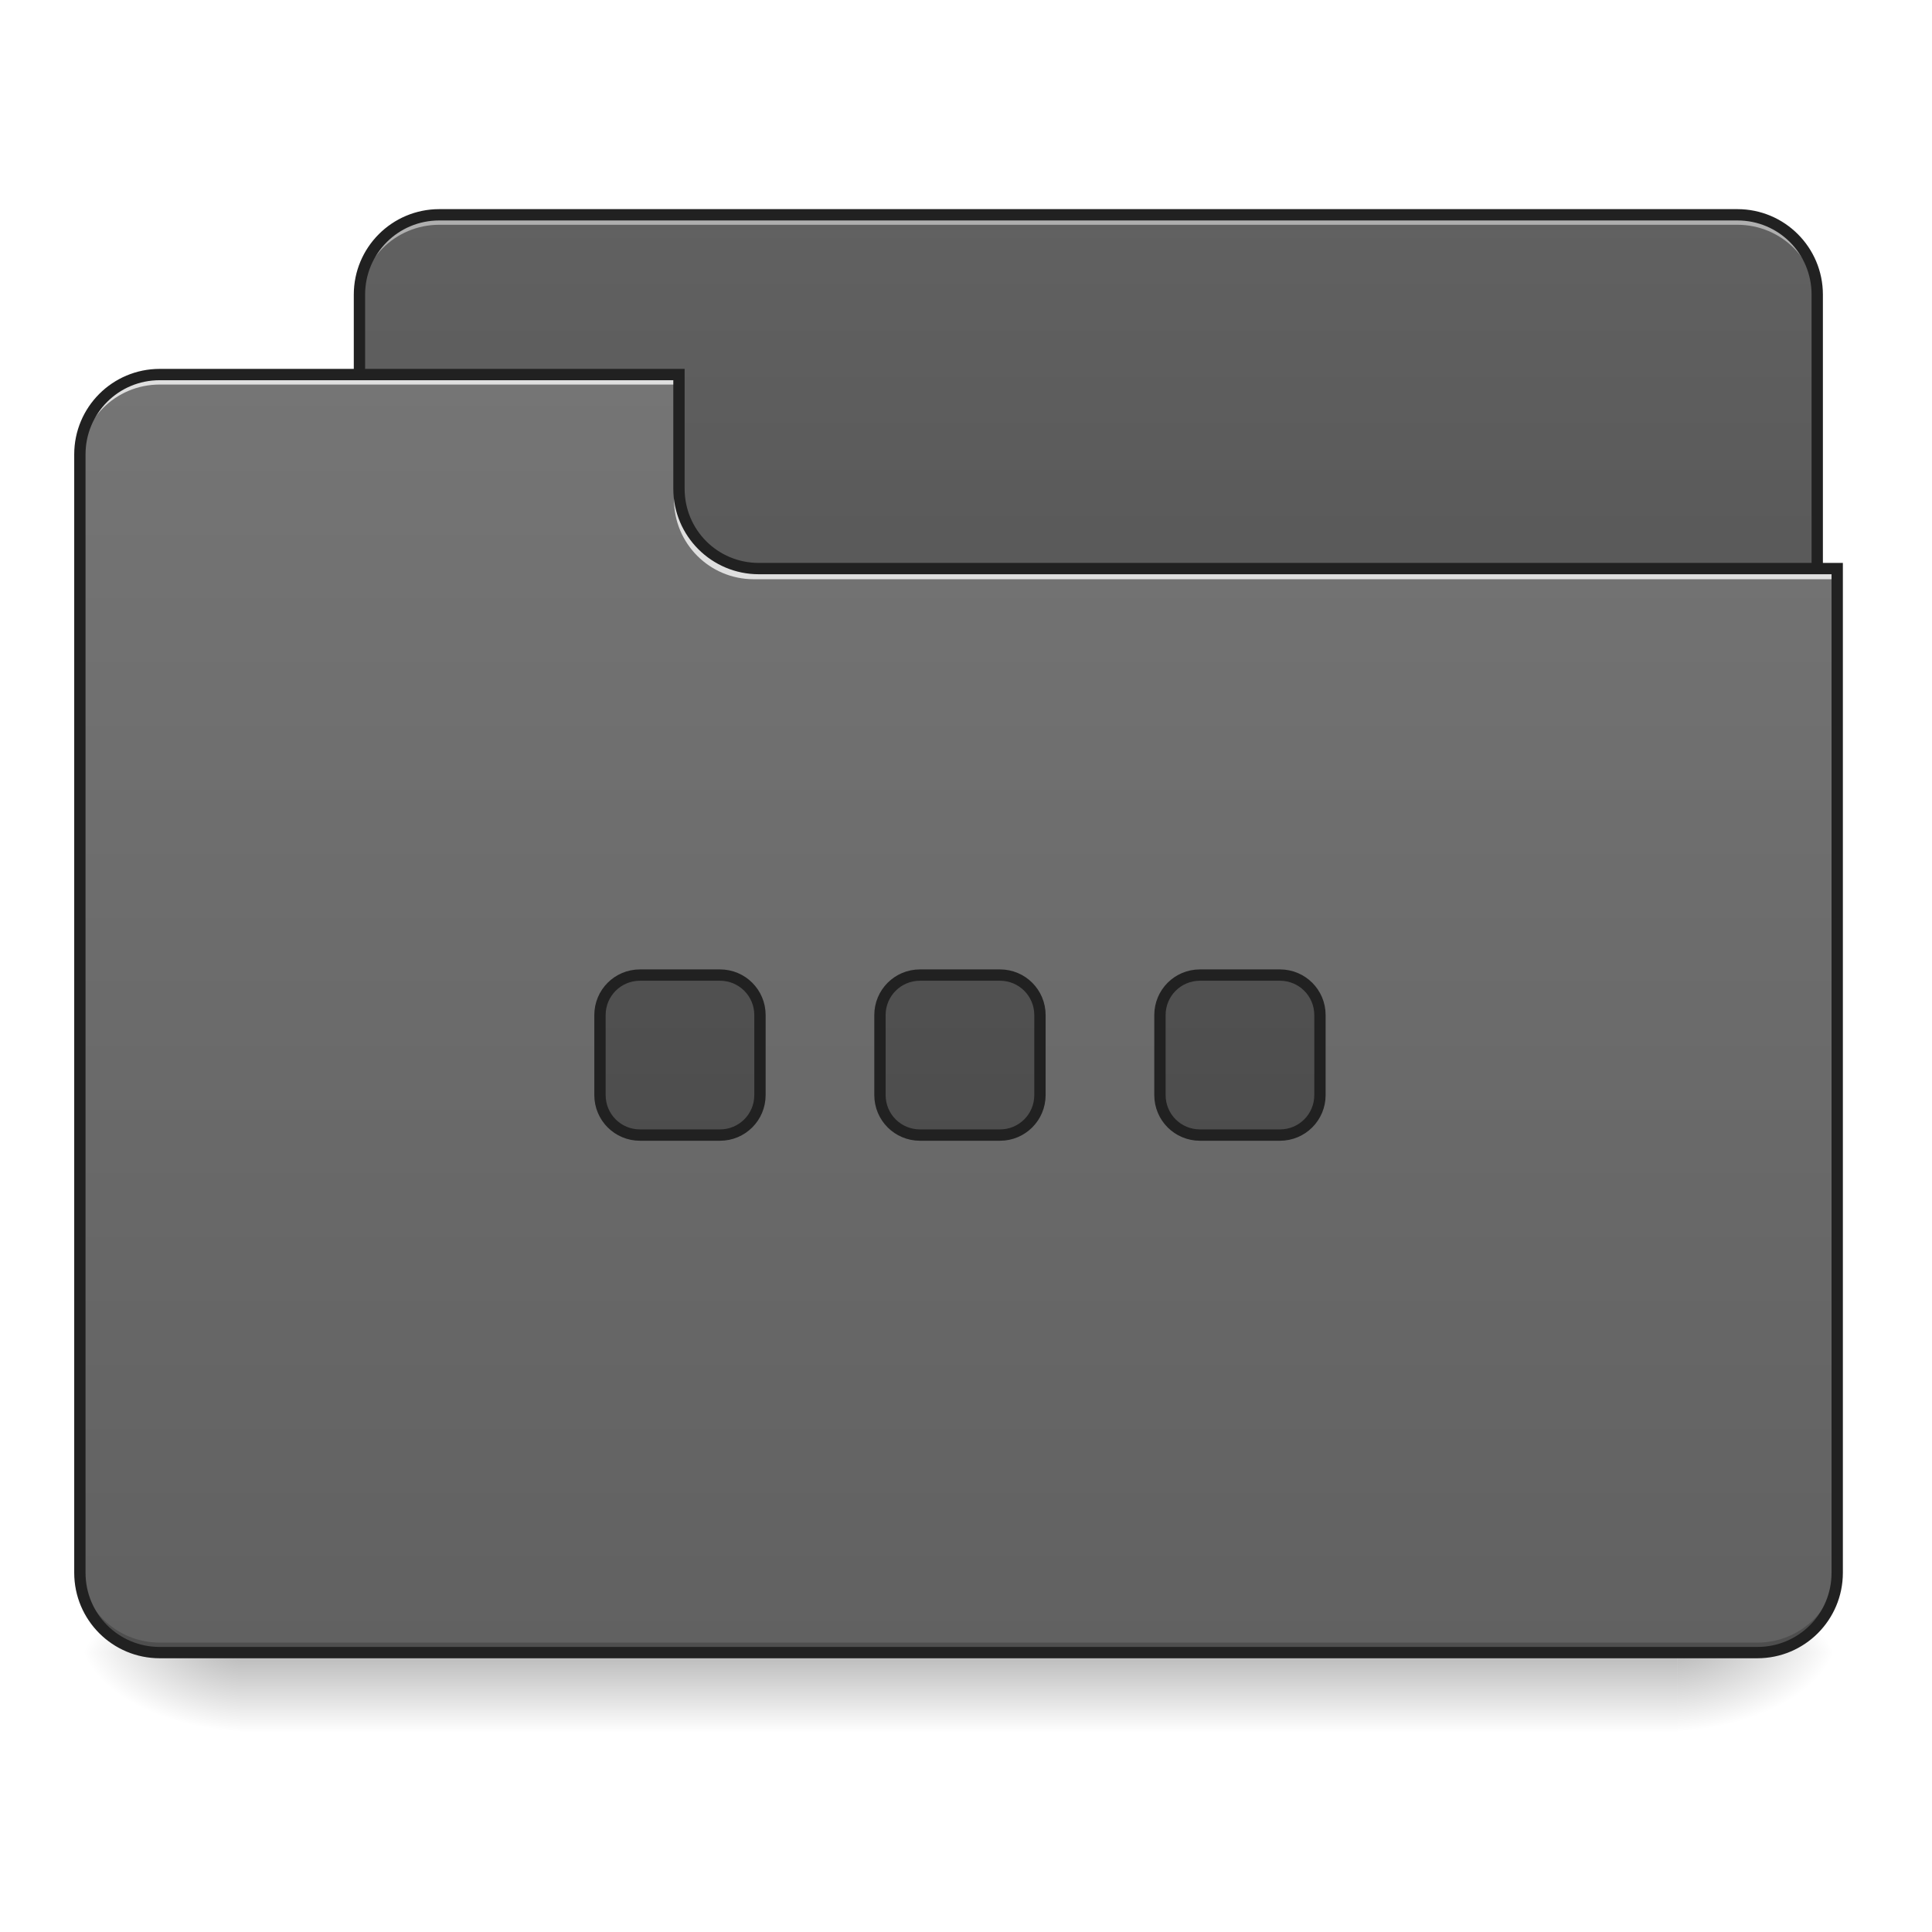 <?xml version="1.0" encoding="UTF-8"?>
<svg xmlns="http://www.w3.org/2000/svg" xmlns:xlink="http://www.w3.org/1999/xlink" width="512pt" height="512pt" viewBox="0 0 512 512" version="1.1">
<defs>
<linearGradient id="linear0" gradientUnits="userSpaceOnUse" x1="254" y1="233.5" x2="254" y2="254.667" gradientTransform="matrix(1,0,0,1,-0,204.436)">
<stop offset="0" style="stop-color:rgb(0%,0%,0%);stop-opacity:0.275;"/>
<stop offset="1" style="stop-color:rgb(0%,0%,0%);stop-opacity:0;"/>
</linearGradient>
<radialGradient id="radial0" gradientUnits="userSpaceOnUse" cx="450.909" cy="189.579" fx="450.909" fy="189.579" r="21.167" gradientTransform="matrix(0,-1.25,-2.25,-0,865.843,1006.941)">
<stop offset="0" style="stop-color:rgb(0%,0%,0%);stop-opacity:0.314;"/>
<stop offset="0.222" style="stop-color:rgb(0%,0%,0%);stop-opacity:0.275;"/>
<stop offset="1" style="stop-color:rgb(0%,0%,0%);stop-opacity:0;"/>
</radialGradient>
<radialGradient id="radial1" gradientUnits="userSpaceOnUse" cx="450.909" cy="189.579" fx="450.909" fy="189.579" r="21.167" gradientTransform="matrix(-0,1.25,2.25,0,-357.795,-131.024)">
<stop offset="0" style="stop-color:rgb(0%,0%,0%);stop-opacity:0.314;"/>
<stop offset="0.222" style="stop-color:rgb(0%,0%,0%);stop-opacity:0.275;"/>
<stop offset="1" style="stop-color:rgb(0%,0%,0%);stop-opacity:0;"/>
</radialGradient>
<radialGradient id="radial2" gradientUnits="userSpaceOnUse" cx="450.909" cy="189.579" fx="450.909" fy="189.579" r="21.167" gradientTransform="matrix(-0,-1.25,2.25,-0,-357.795,1006.941)">
<stop offset="0" style="stop-color:rgb(0%,0%,0%);stop-opacity:0.314;"/>
<stop offset="0.222" style="stop-color:rgb(0%,0%,0%);stop-opacity:0.275;"/>
<stop offset="1" style="stop-color:rgb(0%,0%,0%);stop-opacity:0;"/>
</radialGradient>
<radialGradient id="radial3" gradientUnits="userSpaceOnUse" cx="450.909" cy="189.579" fx="450.909" fy="189.579" r="21.167" gradientTransform="matrix(0,1.25,-2.25,0,865.843,-131.024)">
<stop offset="0" style="stop-color:rgb(0%,0%,0%);stop-opacity:0.314;"/>
<stop offset="0.222" style="stop-color:rgb(0%,0%,0%);stop-opacity:0.275;"/>
<stop offset="1" style="stop-color:rgb(0%,0%,0%);stop-opacity:0;"/>
</radialGradient>
<linearGradient id="linear1" gradientUnits="userSpaceOnUse" x1="529.116" y1="230.791" x2="529.116" y2="-531.136" gradientTransform="matrix(0.5,0,0,0.5,0,322.541)">
<stop offset="0" style="stop-color:rgb(25.882%,25.882%,25.882%);stop-opacity:1;"/>
<stop offset="1" style="stop-color:rgb(38.039%,38.039%,38.039%);stop-opacity:1;"/>
</linearGradient>
<linearGradient id="linear2" gradientUnits="userSpaceOnUse" x1="380.963" y1="230.791" x2="380.963" y2="-446.478" gradientTransform="matrix(0.5,0,0,0.5,0,322.541)">
<stop offset="0" style="stop-color:rgb(38.039%,38.039%,38.039%);stop-opacity:1;"/>
<stop offset="1" style="stop-color:rgb(45.882%,45.882%,45.882%);stop-opacity:1;"/>
</linearGradient>
<linearGradient id="linear3" gradientUnits="userSpaceOnUse" x1="328.083" y1="222.917" x2="328.083" y2="-158.083" gradientTransform="matrix(3.78,0,0,3.78,0,812.598)">
<stop offset="0" style="stop-color:rgb(25.882%,25.882%,25.882%);stop-opacity:1;"/>
<stop offset="1" style="stop-color:rgb(38.039%,38.039%,38.039%);stop-opacity:1;"/>
</linearGradient>
</defs>
<g id="surface1">
<path style=" stroke:none;fill-rule:nonzero;fill:url(#linear0);" d="M 63.508 437.957 L 444.543 437.957 L 444.543 459.129 L 63.508 459.129 Z M 63.508 437.957 "/>
<path style=" stroke:none;fill-rule:nonzero;fill:url(#radial0);" d="M 444.543 437.957 L 486.879 437.957 L 486.879 416.789 L 444.543 416.789 Z M 444.543 437.957 "/>
<path style=" stroke:none;fill-rule:nonzero;fill:url(#radial1);" d="M 63.508 437.957 L 21.168 437.957 L 21.168 459.129 L 63.508 459.129 Z M 63.508 437.957 "/>
<path style=" stroke:none;fill-rule:nonzero;fill:url(#radial2);" d="M 63.508 437.957 L 21.168 437.957 L 21.168 416.789 L 63.508 416.789 Z M 63.508 437.957 "/>
<path style=" stroke:none;fill-rule:nonzero;fill:url(#radial3);" d="M 444.543 437.957 L 486.879 437.957 L 486.879 459.129 L 444.543 459.129 Z M 444.543 437.957 "/>
<path style=" stroke:none;fill-rule:nonzero;fill:url(#linear1);" d="M 116.43 56.922 L 460.418 56.922 C 472.109 56.922 481.586 66.398 481.586 78.09 L 481.586 157.473 C 481.586 169.164 472.109 178.641 460.418 178.641 L 116.43 178.641 C 104.738 178.641 95.258 169.164 95.258 157.473 L 95.258 78.09 C 95.258 66.398 104.738 56.922 116.43 56.922 Z M 116.43 56.922 "/>
<path style=" stroke:none;fill-rule:nonzero;fill:rgb(90.196%,90.196%,90.196%);fill-opacity:0.588;" d="M 116.43 56.922 C 104.699 56.922 95.258 66.363 95.258 78.09 L 95.258 80.738 C 95.258 69.008 104.699 59.566 116.43 59.566 L 460.418 59.566 C 472.145 59.566 481.586 69.008 481.586 80.738 L 481.586 78.09 C 481.586 66.363 472.145 56.922 460.418 56.922 Z M 116.43 56.922 "/>
<path style=" stroke:none;fill-rule:nonzero;fill:rgb(12.941%,12.941%,12.941%);fill-opacity:1;" d="M 116.426 55.422 C 103.895 55.422 93.758 65.559 93.758 78.09 L 93.758 157.473 C 93.758 170.004 103.895 180.145 116.426 180.145 L 460.418 180.145 C 472.953 180.145 483.086 170.004 483.086 157.473 L 483.086 78.09 C 483.086 65.559 472.953 55.422 460.418 55.422 Z M 116.426 58.422 L 460.418 58.422 C 471.34 58.422 480.086 67.168 480.086 78.09 L 480.086 157.473 C 480.086 168.395 471.34 177.141 460.418 177.141 L 116.426 177.141 C 105.504 177.141 96.758 168.395 96.758 157.473 L 96.758 78.09 C 96.758 67.168 105.504 58.422 116.426 58.422 Z M 116.426 58.422 "/>
<path style=" stroke:none;fill-rule:nonzero;fill:url(#linear2);" d="M 42.336 99.258 C 30.609 99.258 21.168 108.699 21.168 120.43 L 21.168 416.789 C 21.168 428.516 30.609 437.957 42.336 437.957 L 465.711 437.957 C 477.438 437.957 486.879 428.516 486.879 416.789 L 486.879 152.18 L 201.102 152.18 C 189.375 152.18 179.934 142.738 179.934 131.012 L 179.934 99.258 Z M 42.336 99.258 "/>
<path style=" stroke:none;fill-rule:nonzero;fill:rgb(0%,0%,0%);fill-opacity:0.196;" d="M 42.336 437.957 C 30.609 437.957 21.168 428.516 21.168 416.789 L 21.168 414.145 C 21.168 425.871 30.609 435.312 42.336 435.312 L 465.711 435.312 C 477.438 435.312 486.879 425.871 486.879 414.145 L 486.879 416.789 C 486.879 428.516 477.438 437.957 465.711 437.957 Z M 42.336 437.957 "/>
<path style=" stroke:none;fill-rule:nonzero;fill:rgb(90.196%,90.196%,90.196%);fill-opacity:0.937;" d="M 42.336 99.258 C 30.609 99.258 21.168 108.699 21.168 120.43 L 21.168 123.074 C 21.168 111.348 30.609 101.906 42.336 101.906 L 179.934 101.906 L 179.934 99.258 Z M 42.336 99.258 "/>
<path style=" stroke:none;fill-rule:nonzero;fill:rgb(90.196%,90.196%,90.196%);fill-opacity:0.937;" d="M 199.781 153.504 C 188.051 153.504 178.609 144.062 178.609 132.336 L 178.609 129.691 C 178.609 141.418 188.051 150.879 199.781 150.859 L 486.879 150.859 L 486.879 153.504 Z M 199.781 153.504 "/>
<path style=" stroke:none;fill-rule:nonzero;fill:rgb(12.941%,12.941%,12.941%);fill-opacity:1;" d="M 42.336 97.758 C 29.805 97.758 19.668 107.895 19.668 120.43 L 19.668 416.789 C 19.668 429.32 29.805 439.457 42.336 439.457 L 465.711 439.457 C 478.242 439.457 488.379 429.32 488.379 416.789 L 488.379 149.18 L 201.102 149.18 C 190.18 149.18 181.434 140.434 181.434 129.512 L 181.434 97.758 Z M 42.336 100.758 L 178.434 100.758 L 178.434 129.512 C 178.434 142.043 188.57 152.18 201.102 152.18 L 485.379 152.18 L 485.379 416.789 C 485.379 427.711 476.633 436.457 465.711 436.457 L 42.336 436.457 C 31.414 436.457 22.668 427.711 22.668 416.789 L 22.668 120.43 C 22.668 109.504 31.414 100.758 42.336 100.758 Z M 42.336 100.758 "/>
<path style="fill-rule:nonzero;fill:url(#linear3);stroke-width:11.339;stroke-linecap:round;stroke-linejoin:miter;stroke:rgb(12.941%,12.941%,12.941%);stroke-opacity:1;stroke-miterlimit:4;" d="M 639.993 975.114 C 617.835 975.114 600.002 992.961 600.002 1015.12 L 600.002 1095.117 C 600.002 1117.275 617.835 1135.123 639.993 1135.123 L 720.005 1135.123 C 742.163 1135.123 759.996 1117.275 759.996 1095.117 L 759.996 1015.12 C 759.996 992.961 742.163 975.114 720.005 975.114 Z M 920.006 975.114 C 897.847 975.114 880 992.961 880 1015.12 L 880 1095.117 C 880 1117.275 897.847 1135.123 920.006 1135.123 L 1000.003 1135.123 C 1022.161 1135.123 1039.994 1117.275 1039.994 1095.117 L 1039.994 1015.12 C 1039.994 992.961 1022.161 975.114 1000.003 975.114 Z M 1200.004 975.114 C 1177.845 975.114 1159.998 992.961 1159.998 1015.12 L 1159.998 1095.117 C 1159.998 1117.275 1177.845 1135.123 1200.004 1135.123 L 1280.001 1135.123 C 1302.159 1135.123 1320.007 1117.275 1320.007 1095.117 L 1320.007 1015.12 C 1320.007 992.961 1302.159 975.114 1280.001 975.114 Z M 1200.004 975.114 " transform="matrix(0.265,0,0,0.265,0,0)"/>
</g>
</svg>
